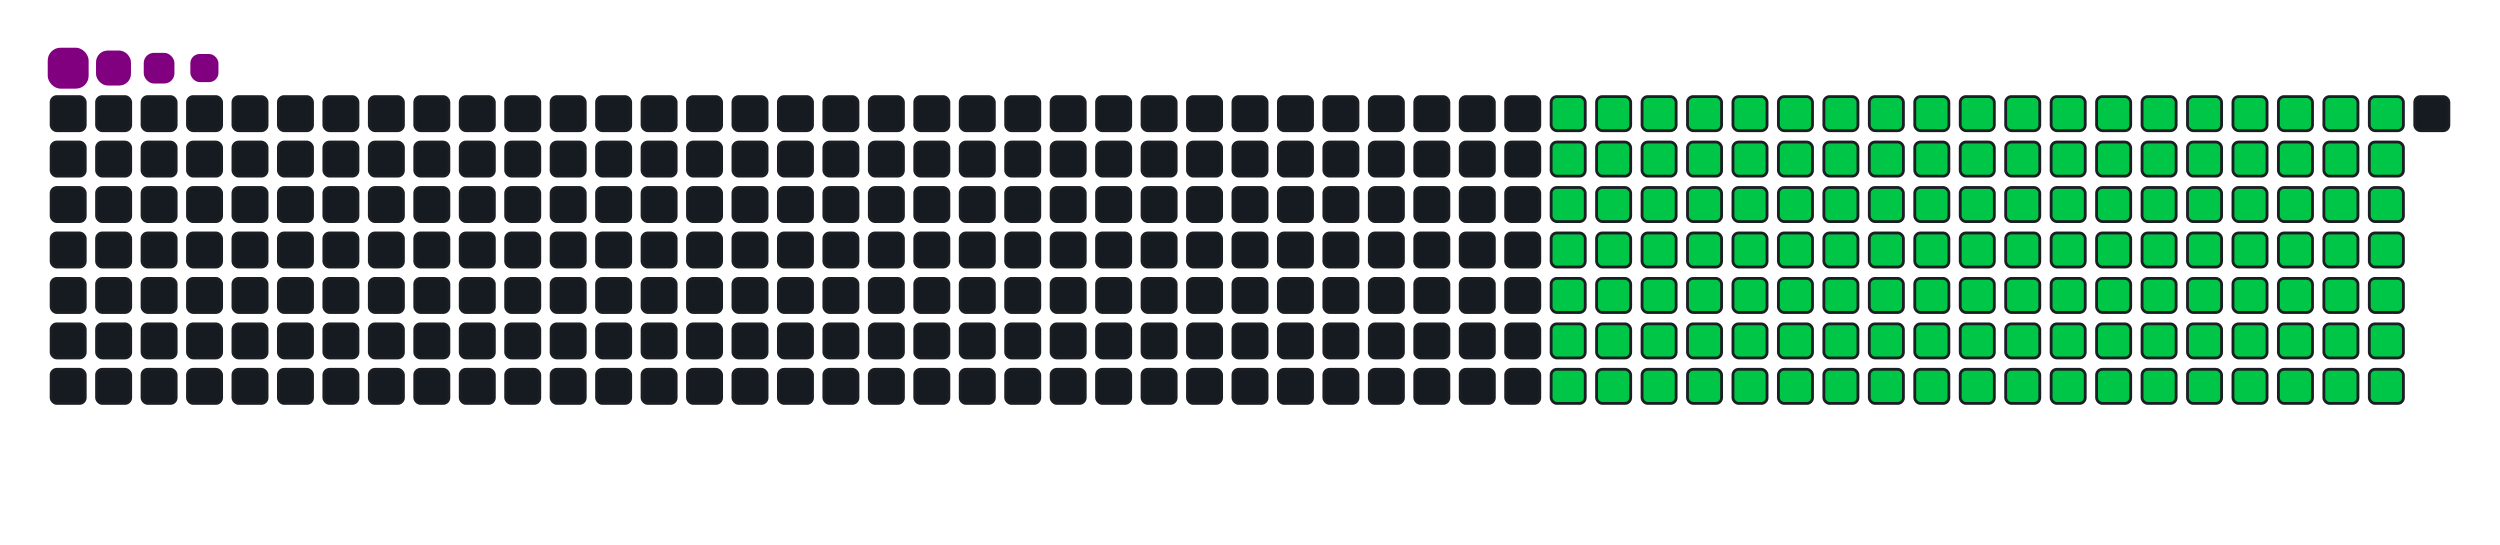 <svg viewBox="-16 -32 880 192" width="880" height="192" xmlns="http://www.w3.org/2000/svg"><desc>Generated with https://github.com/Platane/snk</desc><style>:root{--cb:#1b1f230a;--cs:purple;--ce:#161b22;--c0:#161b22;--c1:#01311f;--c2:#034525;--c3:#0f6d31;--c4:#00c647}.c{shape-rendering:geometricPrecision;fill:#161b22;stroke-width:1px;stroke:#1b1f230a;animation:none 22500ms linear infinite;width:12px;height:12px}@keyframes c0{15.1%{fill:#00c647}15.12%,100%{fill:#161b22}}.c.c0{fill:#00c647;animation-name:c0}@keyframes c1{31.55%{fill:#00c647}31.57%,100%{fill:#161b22}}.c.c1{fill:#00c647;animation-name:c1}@keyframes c2{31.99%{fill:#00c647}32.01%,100%{fill:#161b22}}.c.c2{fill:#00c647;animation-name:c2}@keyframes c3{48.43%{fill:#00c647}48.45%,100%{fill:#161b22}}.c.c3{fill:#00c647;animation-name:c3}@keyframes c4{48.88%{fill:#00c647}48.9%,100%{fill:#161b22}}.c.c4{fill:#00c647;animation-name:c4}@keyframes c5{65.32%{fill:#00c647}65.34%,100%{fill:#161b22}}.c.c5{fill:#00c647;animation-name:c5}@keyframes c6{65.77%{fill:#00c647}65.79%,100%{fill:#161b22}}.c.c6{fill:#00c647;animation-name:c6}@keyframes c7{15.55%{fill:#00c647}15.57%,100%{fill:#161b22}}.c.c7{fill:#00c647;animation-name:c7}@keyframes c8{31.1%{fill:#00c647}31.12%,100%{fill:#161b22}}.c.c8{fill:#00c647;animation-name:c8}@keyframes c9{32.43%{fill:#00c647}32.45%,100%{fill:#161b22}}.c.c9{fill:#00c647;animation-name:c9}@keyframes ca{47.99%{fill:#00c647}48.01%,100%{fill:#161b22}}.c.ca{fill:#00c647;animation-name:ca}@keyframes cb{49.32%{fill:#00c647}49.34%,100%{fill:#161b22}}.c.cb{fill:#00c647;animation-name:cb}@keyframes cc{64.88%{fill:#00c647}64.9%,100%{fill:#161b22}}.c.cc{fill:#00c647;animation-name:cc}@keyframes cd{66.21%{fill:#00c647}66.23%,100%{fill:#161b22}}.c.cd{fill:#00c647;animation-name:cd}@keyframes ce{15.99%{fill:#00c647}16.01%,100%{fill:#161b22}}.c.ce{fill:#00c647;animation-name:ce}@keyframes cf{30.66%{fill:#00c647}30.68%,100%{fill:#161b22}}.c.cf{fill:#00c647;animation-name:cf}@keyframes cg{32.88%{fill:#00c647}32.9%,100%{fill:#161b22}}.c.cg{fill:#00c647;animation-name:cg}@keyframes ch{47.55%{fill:#00c647}47.57%,100%{fill:#161b22}}.c.ch{fill:#00c647;animation-name:ch}@keyframes ci{49.77%{fill:#00c647}49.79%,100%{fill:#161b22}}.c.ci{fill:#00c647;animation-name:ci}@keyframes cj{64.43%{fill:#00c647}64.45%,100%{fill:#161b22}}.c.cj{fill:#00c647;animation-name:cj}@keyframes ck{66.66%{fill:#00c647}66.68%,100%{fill:#161b22}}.c.ck{fill:#00c647;animation-name:ck}@keyframes cl{16.43%{fill:#00c647}16.45%,100%{fill:#161b22}}.c.cl{fill:#00c647;animation-name:cl}@keyframes cm{30.21%{fill:#00c647}30.23%,100%{fill:#161b22}}.c.cm{fill:#00c647;animation-name:cm}@keyframes cn{33.32%{fill:#00c647}33.34%,100%{fill:#161b22}}.c.cn{fill:#00c647;animation-name:cn}@keyframes co{47.1%{fill:#00c647}47.12%,100%{fill:#161b22}}.c.co{fill:#00c647;animation-name:co}@keyframes cp{50.21%{fill:#00c647}50.23%,100%{fill:#161b22}}.c.cp{fill:#00c647;animation-name:cp}@keyframes cq{63.99%{fill:#00c647}64.01%,100%{fill:#161b22}}.c.cq{fill:#00c647;animation-name:cq}@keyframes cr{67.1%{fill:#00c647}67.12%,100%{fill:#161b22}}.c.cr{fill:#00c647;animation-name:cr}@keyframes cs{16.88%{fill:#00c647}16.9%,100%{fill:#161b22}}.c.cs{fill:#00c647;animation-name:cs}@keyframes ct{29.77%{fill:#00c647}29.79%,100%{fill:#161b22}}.c.ct{fill:#00c647;animation-name:ct}@keyframes cu{33.77%{fill:#00c647}33.79%,100%{fill:#161b22}}.c.cu{fill:#00c647;animation-name:cu}@keyframes cv{46.66%{fill:#00c647}46.68%,100%{fill:#161b22}}.c.cv{fill:#00c647;animation-name:cv}@keyframes cw{50.66%{fill:#00c647}50.68%,100%{fill:#161b22}}.c.cw{fill:#00c647;animation-name:cw}@keyframes cx{63.55%{fill:#00c647}63.57%,100%{fill:#161b22}}.c.cx{fill:#00c647;animation-name:cx}@keyframes cy{67.55%{fill:#00c647}67.57%,100%{fill:#161b22}}.c.cy{fill:#00c647;animation-name:cy}@keyframes cz{17.32%{fill:#00c647}17.34%,100%{fill:#161b22}}.c.cz{fill:#00c647;animation-name:cz}@keyframes c10{29.32%{fill:#00c647}29.34%,100%{fill:#161b22}}.c.c10{fill:#00c647;animation-name:c10}@keyframes c11{34.21%{fill:#00c647}34.23%,100%{fill:#161b22}}.c.c11{fill:#00c647;animation-name:c11}@keyframes c12{46.21%{fill:#00c647}46.23%,100%{fill:#161b22}}.c.c12{fill:#00c647;animation-name:c12}@keyframes c13{51.1%{fill:#00c647}51.12%,100%{fill:#161b22}}.c.c13{fill:#00c647;animation-name:c13}@keyframes c14{63.1%{fill:#00c647}63.12%,100%{fill:#161b22}}.c.c14{fill:#00c647;animation-name:c14}@keyframes c15{67.99%{fill:#00c647}68.01%,100%{fill:#161b22}}.c.c15{fill:#00c647;animation-name:c15}@keyframes c16{17.77%{fill:#00c647}17.79%,100%{fill:#161b22}}.c.c16{fill:#00c647;animation-name:c16}@keyframes c17{28.88%{fill:#00c647}28.9%,100%{fill:#161b22}}.c.c17{fill:#00c647;animation-name:c17}@keyframes c18{34.66%{fill:#00c647}34.68%,100%{fill:#161b22}}.c.c18{fill:#00c647;animation-name:c18}@keyframes c19{45.77%{fill:#00c647}45.79%,100%{fill:#161b22}}.c.c19{fill:#00c647;animation-name:c19}@keyframes c1a{51.55%{fill:#00c647}51.57%,100%{fill:#161b22}}.c.c1a{fill:#00c647;animation-name:c1a}@keyframes c1b{62.66%{fill:#00c647}62.68%,100%{fill:#161b22}}.c.c1b{fill:#00c647;animation-name:c1b}@keyframes c1c{68.43%{fill:#00c647}68.45%,100%{fill:#161b22}}.c.c1c{fill:#00c647;animation-name:c1c}@keyframes c1d{18.21%{fill:#00c647}18.23%,100%{fill:#161b22}}.c.c1d{fill:#00c647;animation-name:c1d}@keyframes c1e{28.43%{fill:#00c647}28.45%,100%{fill:#161b22}}.c.c1e{fill:#00c647;animation-name:c1e}@keyframes c1f{35.1%{fill:#00c647}35.12%,100%{fill:#161b22}}.c.c1f{fill:#00c647;animation-name:c1f}@keyframes c1g{45.32%{fill:#00c647}45.34%,100%{fill:#161b22}}.c.c1g{fill:#00c647;animation-name:c1g}@keyframes c1h{51.99%{fill:#00c647}52.01%,100%{fill:#161b22}}.c.c1h{fill:#00c647;animation-name:c1h}@keyframes c1i{62.21%{fill:#00c647}62.23%,100%{fill:#161b22}}.c.c1i{fill:#00c647;animation-name:c1i}@keyframes c1j{68.88%{fill:#00c647}68.9%,100%{fill:#161b22}}.c.c1j{fill:#00c647;animation-name:c1j}@keyframes c1k{18.66%{fill:#00c647}18.68%,100%{fill:#161b22}}.c.c1k{fill:#00c647;animation-name:c1k}@keyframes c1l{27.99%{fill:#00c647}28.01%,100%{fill:#161b22}}.c.c1l{fill:#00c647;animation-name:c1l}@keyframes c1m{35.55%{fill:#00c647}35.57%,100%{fill:#161b22}}.c.c1m{fill:#00c647;animation-name:c1m}@keyframes c1n{44.88%{fill:#00c647}44.9%,100%{fill:#161b22}}.c.c1n{fill:#00c647;animation-name:c1n}@keyframes c1o{52.43%{fill:#00c647}52.45%,100%{fill:#161b22}}.c.c1o{fill:#00c647;animation-name:c1o}@keyframes c1p{61.77%{fill:#00c647}61.79%,100%{fill:#161b22}}.c.c1p{fill:#00c647;animation-name:c1p}@keyframes c1q{69.32%{fill:#00c647}69.34%,100%{fill:#161b22}}.c.c1q{fill:#00c647;animation-name:c1q}@keyframes c1r{19.1%{fill:#00c647}19.12%,100%{fill:#161b22}}.c.c1r{fill:#00c647;animation-name:c1r}@keyframes c1s{27.55%{fill:#00c647}27.57%,100%{fill:#161b22}}.c.c1s{fill:#00c647;animation-name:c1s}@keyframes c1t{35.99%{fill:#00c647}36.01%,100%{fill:#161b22}}.c.c1t{fill:#00c647;animation-name:c1t}@keyframes c1u{44.43%{fill:#00c647}44.45%,100%{fill:#161b22}}.c.c1u{fill:#00c647;animation-name:c1u}@keyframes c1v{52.88%{fill:#00c647}52.9%,100%{fill:#161b22}}.c.c1v{fill:#00c647;animation-name:c1v}@keyframes c1w{61.32%{fill:#00c647}61.34%,100%{fill:#161b22}}.c.c1w{fill:#00c647;animation-name:c1w}@keyframes c1x{69.77%{fill:#00c647}69.79%,100%{fill:#161b22}}.c.c1x{fill:#00c647;animation-name:c1x}@keyframes c1y{19.55%{fill:#00c647}19.57%,100%{fill:#161b22}}.c.c1y{fill:#00c647;animation-name:c1y}@keyframes c1z{27.1%{fill:#00c647}27.12%,100%{fill:#161b22}}.c.c1z{fill:#00c647;animation-name:c1z}@keyframes c20{36.43%{fill:#00c647}36.45%,100%{fill:#161b22}}.c.c20{fill:#00c647;animation-name:c20}@keyframes c21{43.99%{fill:#00c647}44.01%,100%{fill:#161b22}}.c.c21{fill:#00c647;animation-name:c21}@keyframes c22{53.32%{fill:#00c647}53.34%,100%{fill:#161b22}}.c.c22{fill:#00c647;animation-name:c22}@keyframes c23{60.88%{fill:#00c647}60.9%,100%{fill:#161b22}}.c.c23{fill:#00c647;animation-name:c23}@keyframes c24{70.21%{fill:#00c647}70.23%,100%{fill:#161b22}}.c.c24{fill:#00c647;animation-name:c24}@keyframes c25{19.99%{fill:#00c647}20.01%,100%{fill:#161b22}}.c.c25{fill:#00c647;animation-name:c25}@keyframes c26{26.66%{fill:#00c647}26.68%,100%{fill:#161b22}}.c.c26{fill:#00c647;animation-name:c26}@keyframes c27{36.88%{fill:#00c647}36.9%,100%{fill:#161b22}}.c.c27{fill:#00c647;animation-name:c27}@keyframes c28{43.55%{fill:#00c647}43.57%,100%{fill:#161b22}}.c.c28{fill:#00c647;animation-name:c28}@keyframes c29{53.77%{fill:#00c647}53.79%,100%{fill:#161b22}}.c.c29{fill:#00c647;animation-name:c29}@keyframes c2a{60.43%{fill:#00c647}60.45%,100%{fill:#161b22}}.c.c2a{fill:#00c647;animation-name:c2a}@keyframes c2b{70.66%{fill:#00c647}70.68%,100%{fill:#161b22}}.c.c2b{fill:#00c647;animation-name:c2b}@keyframes c2c{20.43%{fill:#00c647}20.45%,100%{fill:#161b22}}.c.c2c{fill:#00c647;animation-name:c2c}@keyframes c2d{26.21%{fill:#00c647}26.23%,100%{fill:#161b22}}.c.c2d{fill:#00c647;animation-name:c2d}@keyframes c2e{37.32%{fill:#00c647}37.34%,100%{fill:#161b22}}.c.c2e{fill:#00c647;animation-name:c2e}@keyframes c2f{43.1%{fill:#00c647}43.12%,100%{fill:#161b22}}.c.c2f{fill:#00c647;animation-name:c2f}@keyframes c2g{54.21%{fill:#00c647}54.23%,100%{fill:#161b22}}.c.c2g{fill:#00c647;animation-name:c2g}@keyframes c2h{59.99%{fill:#00c647}60.01%,100%{fill:#161b22}}.c.c2h{fill:#00c647;animation-name:c2h}@keyframes c2i{71.1%{fill:#00c647}71.12%,100%{fill:#161b22}}.c.c2i{fill:#00c647;animation-name:c2i}@keyframes c2j{20.88%{fill:#00c647}20.9%,100%{fill:#161b22}}.c.c2j{fill:#00c647;animation-name:c2j}@keyframes c2k{25.77%{fill:#00c647}25.79%,100%{fill:#161b22}}.c.c2k{fill:#00c647;animation-name:c2k}@keyframes c2l{37.77%{fill:#00c647}37.79%,100%{fill:#161b22}}.c.c2l{fill:#00c647;animation-name:c2l}@keyframes c2m{42.66%{fill:#00c647}42.68%,100%{fill:#161b22}}.c.c2m{fill:#00c647;animation-name:c2m}@keyframes c2n{54.66%{fill:#00c647}54.68%,100%{fill:#161b22}}.c.c2n{fill:#00c647;animation-name:c2n}@keyframes c2o{59.55%{fill:#00c647}59.57%,100%{fill:#161b22}}.c.c2o{fill:#00c647;animation-name:c2o}@keyframes c2p{71.55%{fill:#00c647}71.57%,100%{fill:#161b22}}.c.c2p{fill:#00c647;animation-name:c2p}@keyframes c2q{21.32%{fill:#00c647}21.34%,100%{fill:#161b22}}.c.c2q{fill:#00c647;animation-name:c2q}@keyframes c2r{25.32%{fill:#00c647}25.34%,100%{fill:#161b22}}.c.c2r{fill:#00c647;animation-name:c2r}@keyframes c2s{38.21%{fill:#00c647}38.23%,100%{fill:#161b22}}.c.c2s{fill:#00c647;animation-name:c2s}@keyframes c2t{42.21%{fill:#00c647}42.23%,100%{fill:#161b22}}.c.c2t{fill:#00c647;animation-name:c2t}@keyframes c2u{55.1%{fill:#00c647}55.12%,100%{fill:#161b22}}.c.c2u{fill:#00c647;animation-name:c2u}@keyframes c2v{59.1%{fill:#00c647}59.12%,100%{fill:#161b22}}.c.c2v{fill:#00c647;animation-name:c2v}@keyframes c2w{71.99%{fill:#00c647}72.01%,100%{fill:#161b22}}.c.c2w{fill:#00c647;animation-name:c2w}@keyframes c2x{21.77%{fill:#00c647}21.79%,100%{fill:#161b22}}.c.c2x{fill:#00c647;animation-name:c2x}@keyframes c2y{24.88%{fill:#00c647}24.9%,100%{fill:#161b22}}.c.c2y{fill:#00c647;animation-name:c2y}@keyframes c2z{38.66%{fill:#00c647}38.68%,100%{fill:#161b22}}.c.c2z{fill:#00c647;animation-name:c2z}@keyframes c30{41.77%{fill:#00c647}41.79%,100%{fill:#161b22}}.c.c30{fill:#00c647;animation-name:c30}@keyframes c31{55.55%{fill:#00c647}55.57%,100%{fill:#161b22}}.c.c31{fill:#00c647;animation-name:c31}@keyframes c32{58.66%{fill:#00c647}58.68%,100%{fill:#161b22}}.c.c32{fill:#00c647;animation-name:c32}@keyframes c33{72.43%{fill:#00c647}72.45%,100%{fill:#161b22}}.c.c33{fill:#00c647;animation-name:c33}@keyframes c34{22.21%{fill:#00c647}22.23%,100%{fill:#161b22}}.c.c34{fill:#00c647;animation-name:c34}@keyframes c35{24.43%{fill:#00c647}24.45%,100%{fill:#161b22}}.c.c35{fill:#00c647;animation-name:c35}@keyframes c36{39.1%{fill:#00c647}39.12%,100%{fill:#161b22}}.c.c36{fill:#00c647;animation-name:c36}@keyframes c37{41.32%{fill:#00c647}41.34%,100%{fill:#161b22}}.c.c37{fill:#00c647;animation-name:c37}@keyframes c38{55.99%{fill:#00c647}56.01%,100%{fill:#161b22}}.c.c38{fill:#00c647;animation-name:c38}@keyframes c39{58.21%{fill:#00c647}58.23%,100%{fill:#161b22}}.c.c39{fill:#00c647;animation-name:c39}@keyframes c3a{72.88%{fill:#00c647}72.9%,100%{fill:#161b22}}.c.c3a{fill:#00c647;animation-name:c3a}@keyframes c3b{22.66%{fill:#00c647}22.68%,100%{fill:#161b22}}.c.c3b{fill:#00c647;animation-name:c3b}@keyframes c3c{23.99%{fill:#00c647}24.01%,100%{fill:#161b22}}.c.c3c{fill:#00c647;animation-name:c3c}@keyframes c3d{39.55%{fill:#00c647}39.57%,100%{fill:#161b22}}.c.c3d{fill:#00c647;animation-name:c3d}@keyframes c3e{40.88%{fill:#00c647}40.9%,100%{fill:#161b22}}.c.c3e{fill:#00c647;animation-name:c3e}@keyframes c3f{56.43%{fill:#00c647}56.45%,100%{fill:#161b22}}.c.c3f{fill:#00c647;animation-name:c3f}@keyframes c3g{57.77%{fill:#00c647}57.79%,100%{fill:#161b22}}.c.c3g{fill:#00c647;animation-name:c3g}@keyframes c3h{73.32%{fill:#00c647}73.34%,100%{fill:#161b22}}.c.c3h{fill:#00c647;animation-name:c3h}@keyframes c3i{23.1%{fill:#00c647}23.12%,100%{fill:#161b22}}.c.c3i{fill:#00c647;animation-name:c3i}@keyframes c3j{23.55%{fill:#00c647}23.57%,100%{fill:#161b22}}.c.c3j{fill:#00c647;animation-name:c3j}@keyframes c3k{39.99%{fill:#00c647}40.01%,100%{fill:#161b22}}.c.c3k{fill:#00c647;animation-name:c3k}@keyframes c3l{40.43%{fill:#00c647}40.45%,100%{fill:#161b22}}.c.c3l{fill:#00c647;animation-name:c3l}@keyframes c3m{56.88%{fill:#00c647}56.9%,100%{fill:#161b22}}.c.c3m{fill:#00c647;animation-name:c3m}@keyframes c3n{57.32%{fill:#00c647}57.34%,100%{fill:#161b22}}.c.c3n{fill:#00c647;animation-name:c3n}@keyframes c3o{73.77%{fill:#00c647}73.79%,100%{fill:#161b22}}.c.c3o{fill:#00c647;animation-name:c3o}.u{transform-origin:0 0;transform:scale(0,1);animation:none linear 22500ms infinite}@keyframes u0{15.1%{transform:scale(0.000,1)}15.12%,15.55%{transform:scale(0.008,1)}15.57%,15.99%{transform:scale(0.015,1)}16.01%,16.43%{transform:scale(0.023,1)}16.45%,16.88%{transform:scale(0.030,1)}16.9%,17.32%{transform:scale(0.038,1)}17.34%,17.77%{transform:scale(0.045,1)}17.79%,18.21%{transform:scale(0.053,1)}18.23%,18.66%{transform:scale(0.060,1)}18.68%,19.1%{transform:scale(0.068,1)}19.12%,19.55%{transform:scale(0.075,1)}19.57%,19.99%{transform:scale(0.083,1)}20.01%,20.43%{transform:scale(0.090,1)}20.45%,20.88%{transform:scale(0.098,1)}20.9%,21.32%{transform:scale(0.105,1)}21.34%,21.77%{transform:scale(0.113,1)}21.79%,22.21%{transform:scale(0.120,1)}22.23%,22.66%{transform:scale(0.128,1)}22.68%,23.1%{transform:scale(0.135,1)}23.12%,23.55%{transform:scale(0.143,1)}23.57%,23.99%{transform:scale(0.150,1)}24.01%,24.43%{transform:scale(0.158,1)}24.45%,24.88%{transform:scale(0.165,1)}24.9%,25.32%{transform:scale(0.173,1)}25.34%,25.77%{transform:scale(0.180,1)}25.79%,26.21%{transform:scale(0.188,1)}26.23%,26.66%{transform:scale(0.195,1)}26.68%,27.1%{transform:scale(0.203,1)}27.12%,27.55%{transform:scale(0.211,1)}27.57%,27.99%{transform:scale(0.218,1)}28.01%,28.43%{transform:scale(0.226,1)}28.45%,28.88%{transform:scale(0.233,1)}28.9%,29.32%{transform:scale(0.241,1)}29.34%,29.77%{transform:scale(0.248,1)}29.79%,30.21%{transform:scale(0.256,1)}30.23%,30.66%{transform:scale(0.263,1)}30.68%,31.1%{transform:scale(0.271,1)}31.12%,31.55%{transform:scale(0.278,1)}31.57%,31.99%{transform:scale(0.286,1)}32.01%,32.43%{transform:scale(0.293,1)}32.45%,32.88%{transform:scale(0.301,1)}32.9%,33.32%{transform:scale(0.308,1)}33.34%,33.77%{transform:scale(0.316,1)}33.79%,34.21%{transform:scale(0.323,1)}34.23%,34.66%{transform:scale(0.331,1)}34.68%,35.1%{transform:scale(0.338,1)}35.12%,35.55%{transform:scale(0.346,1)}35.57%,35.99%{transform:scale(0.353,1)}36.01%,36.43%{transform:scale(0.361,1)}36.45%,36.88%{transform:scale(0.368,1)}36.9%,37.32%{transform:scale(0.376,1)}37.34%,37.77%{transform:scale(0.383,1)}37.79%,38.21%{transform:scale(0.391,1)}38.23%,38.66%{transform:scale(0.398,1)}38.68%,39.1%{transform:scale(0.406,1)}39.12%,39.55%{transform:scale(0.414,1)}39.57%,39.99%{transform:scale(0.421,1)}40.01%,40.43%{transform:scale(0.429,1)}40.45%,40.88%{transform:scale(0.436,1)}40.9%,41.32%{transform:scale(0.444,1)}41.34%,41.77%{transform:scale(0.451,1)}41.79%,42.21%{transform:scale(0.459,1)}42.23%,42.66%{transform:scale(0.466,1)}42.68%,43.1%{transform:scale(0.474,1)}43.12%,43.55%{transform:scale(0.481,1)}43.57%,43.99%{transform:scale(0.489,1)}44.01%,44.43%{transform:scale(0.496,1)}44.45%,44.88%{transform:scale(0.504,1)}44.9%,45.32%{transform:scale(0.511,1)}45.34%,45.77%{transform:scale(0.519,1)}45.79%,46.21%{transform:scale(0.526,1)}46.23%,46.66%{transform:scale(0.534,1)}46.68%,47.1%{transform:scale(0.541,1)}47.12%,47.55%{transform:scale(0.549,1)}47.57%,47.99%{transform:scale(0.556,1)}48.01%,48.43%{transform:scale(0.564,1)}48.45%,48.88%{transform:scale(0.571,1)}48.9%,49.32%{transform:scale(0.579,1)}49.34%,49.77%{transform:scale(0.586,1)}49.79%,50.21%{transform:scale(0.594,1)}50.23%,50.66%{transform:scale(0.602,1)}50.68%,51.1%{transform:scale(0.609,1)}51.12%,51.55%{transform:scale(0.617,1)}51.57%,51.99%{transform:scale(0.624,1)}52.01%,52.43%{transform:scale(0.632,1)}52.45%,52.88%{transform:scale(0.639,1)}52.9%,53.32%{transform:scale(0.647,1)}53.34%,53.77%{transform:scale(0.654,1)}53.79%,54.21%{transform:scale(0.662,1)}54.23%,54.66%{transform:scale(0.669,1)}54.68%,55.1%{transform:scale(0.677,1)}55.12%,55.55%{transform:scale(0.684,1)}55.57%,55.99%{transform:scale(0.692,1)}56.01%,56.43%{transform:scale(0.699,1)}56.45%,56.88%{transform:scale(0.707,1)}56.9%,57.32%{transform:scale(0.714,1)}57.34%,57.77%{transform:scale(0.722,1)}57.79%,58.21%{transform:scale(0.729,1)}58.23%,58.66%{transform:scale(0.737,1)}58.68%,59.1%{transform:scale(0.744,1)}59.12%,59.55%{transform:scale(0.752,1)}59.57%,59.99%{transform:scale(0.759,1)}60.01%,60.43%{transform:scale(0.767,1)}60.45%,60.88%{transform:scale(0.774,1)}60.9%,61.32%{transform:scale(0.782,1)}61.34%,61.77%{transform:scale(0.789,1)}61.79%,62.21%{transform:scale(0.797,1)}62.23%,62.66%{transform:scale(0.805,1)}62.68%,63.1%{transform:scale(0.812,1)}63.12%,63.55%{transform:scale(0.820,1)}63.57%,63.99%{transform:scale(0.827,1)}64.01%,64.43%{transform:scale(0.835,1)}64.45%,64.88%{transform:scale(0.842,1)}64.9%,65.32%{transform:scale(0.850,1)}65.34%,65.77%{transform:scale(0.857,1)}65.79%,66.21%{transform:scale(0.865,1)}66.23%,66.66%{transform:scale(0.872,1)}66.68%,67.1%{transform:scale(0.880,1)}67.12%,67.55%{transform:scale(0.887,1)}67.57%,67.99%{transform:scale(0.895,1)}68.01%,68.43%{transform:scale(0.902,1)}68.45%,68.88%{transform:scale(0.910,1)}68.9%,69.32%{transform:scale(0.917,1)}69.34%,69.77%{transform:scale(0.925,1)}69.79%,70.21%{transform:scale(0.932,1)}70.23%,70.66%{transform:scale(0.940,1)}70.68%,71.1%{transform:scale(0.947,1)}71.12%,71.55%{transform:scale(0.955,1)}71.57%,71.99%{transform:scale(0.962,1)}72.01%,72.43%{transform:scale(0.970,1)}72.45%,72.88%{transform:scale(0.977,1)}72.9%,73.32%{transform:scale(0.985,1)}73.34%,73.77%{transform:scale(0.992,1)}73.79%,100%{transform:scale(1.000,1)}}.u.u0{fill:#00c647;animation-name:u0;transform-origin:0.0px 0}.s{shape-rendering:geometricPrecision;fill:purple;animation:none linear 22500ms infinite}@keyframes s0{0%,99.56%{transform:translate(0px,-16px)}0.44%{transform:translate(0px,0px)}23.11%{transform:translate(816px,0px)}23.56%{transform:translate(816px,16px)}31.56%{transform:translate(528px,16px)}32%{transform:translate(528px,32px)}40%{transform:translate(816px,32px)}40.44%{transform:translate(816px,48px)}48.44%{transform:translate(528px,48px)}48.89%{transform:translate(528px,64px)}56.89%{transform:translate(816px,64px)}57.33%,74.22%{transform:translate(816px,80px)}65.33%{transform:translate(528px,80px)}65.78%{transform:translate(528px,96px)}73.78%{transform:translate(816px,96px)}92.89%{transform:translate(144px,80px)}94.22%{transform:translate(144px,32px)}94.67%{transform:translate(128px,32px)}95.11%{transform:translate(128px,16px)}97.33%{transform:translate(48px,16px)}98.22%{transform:translate(48px,-16px)}}.s.s0{transform:translate(0px,-16px);animation-name:s0}@keyframes s1{0%,99.56%{transform:translate(16px,-16px)}0.44%{transform:translate(0px,-16px)}0.89%{transform:translate(0px,0px)}23.56%{transform:translate(816px,0px)}24%{transform:translate(816px,16px)}32%{transform:translate(528px,16px)}32.44%{transform:translate(528px,32px)}40.44%{transform:translate(816px,32px)}40.89%{transform:translate(816px,48px)}48.89%{transform:translate(528px,48px)}49.33%{transform:translate(528px,64px)}57.33%{transform:translate(816px,64px)}57.78%,74.67%{transform:translate(816px,80px)}65.78%{transform:translate(528px,80px)}66.22%{transform:translate(528px,96px)}74.22%{transform:translate(816px,96px)}93.33%{transform:translate(144px,80px)}94.67%{transform:translate(144px,32px)}95.11%{transform:translate(128px,32px)}95.56%{transform:translate(128px,16px)}97.78%{transform:translate(48px,16px)}98.67%{transform:translate(48px,-16px)}}.s.s1{transform:translate(16px,-16px);animation-name:s1}@keyframes s2{0%,99.56%{transform:translate(32px,-16px)}0.89%{transform:translate(0px,-16px)}1.33%{transform:translate(0px,0px)}24%{transform:translate(816px,0px)}24.44%{transform:translate(816px,16px)}32.44%{transform:translate(528px,16px)}32.89%{transform:translate(528px,32px)}40.89%{transform:translate(816px,32px)}41.33%{transform:translate(816px,48px)}49.33%{transform:translate(528px,48px)}49.78%{transform:translate(528px,64px)}57.78%{transform:translate(816px,64px)}58.22%,75.11%{transform:translate(816px,80px)}66.22%{transform:translate(528px,80px)}66.67%{transform:translate(528px,96px)}74.67%{transform:translate(816px,96px)}93.78%{transform:translate(144px,80px)}95.11%{transform:translate(144px,32px)}95.56%{transform:translate(128px,32px)}96%{transform:translate(128px,16px)}98.22%{transform:translate(48px,16px)}99.11%{transform:translate(48px,-16px)}}.s.s2{transform:translate(32px,-16px);animation-name:s2}@keyframes s3{0%,99.56%{transform:translate(48px,-16px)}1.33%{transform:translate(0px,-16px)}1.78%{transform:translate(0px,0px)}24.44%{transform:translate(816px,0px)}24.89%{transform:translate(816px,16px)}32.89%{transform:translate(528px,16px)}33.33%{transform:translate(528px,32px)}41.33%{transform:translate(816px,32px)}41.78%{transform:translate(816px,48px)}49.78%{transform:translate(528px,48px)}50.22%{transform:translate(528px,64px)}58.22%{transform:translate(816px,64px)}58.67%,75.56%{transform:translate(816px,80px)}66.67%{transform:translate(528px,80px)}67.11%{transform:translate(528px,96px)}75.11%{transform:translate(816px,96px)}94.22%{transform:translate(144px,80px)}95.56%{transform:translate(144px,32px)}96%{transform:translate(128px,32px)}96.44%{transform:translate(128px,16px)}98.67%{transform:translate(48px,16px)}}.s.s3{transform:translate(48px,-16px);animation-name:s3}</style><rect class="c" x="2" y="2" rx="2" ry="2"/><rect class="c" x="2" y="18" rx="2" ry="2"/><rect class="c" x="2" y="34" rx="2" ry="2"/><rect class="c" x="2" y="50" rx="2" ry="2"/><rect class="c" x="2" y="66" rx="2" ry="2"/><rect class="c" x="2" y="82" rx="2" ry="2"/><rect class="c" x="2" y="98" rx="2" ry="2"/><rect class="c" x="18" y="2" rx="2" ry="2"/><rect class="c" x="18" y="18" rx="2" ry="2"/><rect class="c" x="18" y="34" rx="2" ry="2"/><rect class="c" x="18" y="50" rx="2" ry="2"/><rect class="c" x="18" y="66" rx="2" ry="2"/><rect class="c" x="18" y="82" rx="2" ry="2"/><rect class="c" x="18" y="98" rx="2" ry="2"/><rect class="c" x="34" y="2" rx="2" ry="2"/><rect class="c" x="34" y="18" rx="2" ry="2"/><rect class="c" x="34" y="34" rx="2" ry="2"/><rect class="c" x="34" y="50" rx="2" ry="2"/><rect class="c" x="34" y="66" rx="2" ry="2"/><rect class="c" x="34" y="82" rx="2" ry="2"/><rect class="c" x="34" y="98" rx="2" ry="2"/><rect class="c" x="50" y="2" rx="2" ry="2"/><rect class="c" x="50" y="18" rx="2" ry="2"/><rect class="c" x="50" y="34" rx="2" ry="2"/><rect class="c" x="50" y="50" rx="2" ry="2"/><rect class="c" x="50" y="66" rx="2" ry="2"/><rect class="c" x="50" y="82" rx="2" ry="2"/><rect class="c" x="50" y="98" rx="2" ry="2"/><rect class="c" x="66" y="2" rx="2" ry="2"/><rect class="c" x="66" y="18" rx="2" ry="2"/><rect class="c" x="66" y="34" rx="2" ry="2"/><rect class="c" x="66" y="50" rx="2" ry="2"/><rect class="c" x="66" y="66" rx="2" ry="2"/><rect class="c" x="66" y="82" rx="2" ry="2"/><rect class="c" x="66" y="98" rx="2" ry="2"/><rect class="c" x="82" y="2" rx="2" ry="2"/><rect class="c" x="82" y="18" rx="2" ry="2"/><rect class="c" x="82" y="34" rx="2" ry="2"/><rect class="c" x="82" y="50" rx="2" ry="2"/><rect class="c" x="82" y="66" rx="2" ry="2"/><rect class="c" x="82" y="82" rx="2" ry="2"/><rect class="c" x="82" y="98" rx="2" ry="2"/><rect class="c" x="98" y="2" rx="2" ry="2"/><rect class="c" x="98" y="18" rx="2" ry="2"/><rect class="c" x="98" y="34" rx="2" ry="2"/><rect class="c" x="98" y="50" rx="2" ry="2"/><rect class="c" x="98" y="66" rx="2" ry="2"/><rect class="c" x="98" y="82" rx="2" ry="2"/><rect class="c" x="98" y="98" rx="2" ry="2"/><rect class="c" x="114" y="2" rx="2" ry="2"/><rect class="c" x="114" y="18" rx="2" ry="2"/><rect class="c" x="114" y="34" rx="2" ry="2"/><rect class="c" x="114" y="50" rx="2" ry="2"/><rect class="c" x="114" y="66" rx="2" ry="2"/><rect class="c" x="114" y="82" rx="2" ry="2"/><rect class="c" x="114" y="98" rx="2" ry="2"/><rect class="c" x="130" y="2" rx="2" ry="2"/><rect class="c" x="130" y="18" rx="2" ry="2"/><rect class="c" x="130" y="34" rx="2" ry="2"/><rect class="c" x="130" y="50" rx="2" ry="2"/><rect class="c" x="130" y="66" rx="2" ry="2"/><rect class="c" x="130" y="82" rx="2" ry="2"/><rect class="c" x="130" y="98" rx="2" ry="2"/><rect class="c" x="146" y="2" rx="2" ry="2"/><rect class="c" x="146" y="18" rx="2" ry="2"/><rect class="c" x="146" y="34" rx="2" ry="2"/><rect class="c" x="146" y="50" rx="2" ry="2"/><rect class="c" x="146" y="66" rx="2" ry="2"/><rect class="c" x="146" y="82" rx="2" ry="2"/><rect class="c" x="146" y="98" rx="2" ry="2"/><rect class="c" x="162" y="2" rx="2" ry="2"/><rect class="c" x="162" y="18" rx="2" ry="2"/><rect class="c" x="162" y="34" rx="2" ry="2"/><rect class="c" x="162" y="50" rx="2" ry="2"/><rect class="c" x="162" y="66" rx="2" ry="2"/><rect class="c" x="162" y="82" rx="2" ry="2"/><rect class="c" x="162" y="98" rx="2" ry="2"/><rect class="c" x="178" y="2" rx="2" ry="2"/><rect class="c" x="178" y="18" rx="2" ry="2"/><rect class="c" x="178" y="34" rx="2" ry="2"/><rect class="c" x="178" y="50" rx="2" ry="2"/><rect class="c" x="178" y="66" rx="2" ry="2"/><rect class="c" x="178" y="82" rx="2" ry="2"/><rect class="c" x="178" y="98" rx="2" ry="2"/><rect class="c" x="194" y="2" rx="2" ry="2"/><rect class="c" x="194" y="18" rx="2" ry="2"/><rect class="c" x="194" y="34" rx="2" ry="2"/><rect class="c" x="194" y="50" rx="2" ry="2"/><rect class="c" x="194" y="66" rx="2" ry="2"/><rect class="c" x="194" y="82" rx="2" ry="2"/><rect class="c" x="194" y="98" rx="2" ry="2"/><rect class="c" x="210" y="2" rx="2" ry="2"/><rect class="c" x="210" y="18" rx="2" ry="2"/><rect class="c" x="210" y="34" rx="2" ry="2"/><rect class="c" x="210" y="50" rx="2" ry="2"/><rect class="c" x="210" y="66" rx="2" ry="2"/><rect class="c" x="210" y="82" rx="2" ry="2"/><rect class="c" x="210" y="98" rx="2" ry="2"/><rect class="c" x="226" y="2" rx="2" ry="2"/><rect class="c" x="226" y="18" rx="2" ry="2"/><rect class="c" x="226" y="34" rx="2" ry="2"/><rect class="c" x="226" y="50" rx="2" ry="2"/><rect class="c" x="226" y="66" rx="2" ry="2"/><rect class="c" x="226" y="82" rx="2" ry="2"/><rect class="c" x="226" y="98" rx="2" ry="2"/><rect class="c" x="242" y="2" rx="2" ry="2"/><rect class="c" x="242" y="18" rx="2" ry="2"/><rect class="c" x="242" y="34" rx="2" ry="2"/><rect class="c" x="242" y="50" rx="2" ry="2"/><rect class="c" x="242" y="66" rx="2" ry="2"/><rect class="c" x="242" y="82" rx="2" ry="2"/><rect class="c" x="242" y="98" rx="2" ry="2"/><rect class="c" x="258" y="2" rx="2" ry="2"/><rect class="c" x="258" y="18" rx="2" ry="2"/><rect class="c" x="258" y="34" rx="2" ry="2"/><rect class="c" x="258" y="50" rx="2" ry="2"/><rect class="c" x="258" y="66" rx="2" ry="2"/><rect class="c" x="258" y="82" rx="2" ry="2"/><rect class="c" x="258" y="98" rx="2" ry="2"/><rect class="c" x="274" y="2" rx="2" ry="2"/><rect class="c" x="274" y="18" rx="2" ry="2"/><rect class="c" x="274" y="34" rx="2" ry="2"/><rect class="c" x="274" y="50" rx="2" ry="2"/><rect class="c" x="274" y="66" rx="2" ry="2"/><rect class="c" x="274" y="82" rx="2" ry="2"/><rect class="c" x="274" y="98" rx="2" ry="2"/><rect class="c" x="290" y="2" rx="2" ry="2"/><rect class="c" x="290" y="18" rx="2" ry="2"/><rect class="c" x="290" y="34" rx="2" ry="2"/><rect class="c" x="290" y="50" rx="2" ry="2"/><rect class="c" x="290" y="66" rx="2" ry="2"/><rect class="c" x="290" y="82" rx="2" ry="2"/><rect class="c" x="290" y="98" rx="2" ry="2"/><rect class="c" x="306" y="2" rx="2" ry="2"/><rect class="c" x="306" y="18" rx="2" ry="2"/><rect class="c" x="306" y="34" rx="2" ry="2"/><rect class="c" x="306" y="50" rx="2" ry="2"/><rect class="c" x="306" y="66" rx="2" ry="2"/><rect class="c" x="306" y="82" rx="2" ry="2"/><rect class="c" x="306" y="98" rx="2" ry="2"/><rect class="c" x="322" y="2" rx="2" ry="2"/><rect class="c" x="322" y="18" rx="2" ry="2"/><rect class="c" x="322" y="34" rx="2" ry="2"/><rect class="c" x="322" y="50" rx="2" ry="2"/><rect class="c" x="322" y="66" rx="2" ry="2"/><rect class="c" x="322" y="82" rx="2" ry="2"/><rect class="c" x="322" y="98" rx="2" ry="2"/><rect class="c" x="338" y="2" rx="2" ry="2"/><rect class="c" x="338" y="18" rx="2" ry="2"/><rect class="c" x="338" y="34" rx="2" ry="2"/><rect class="c" x="338" y="50" rx="2" ry="2"/><rect class="c" x="338" y="66" rx="2" ry="2"/><rect class="c" x="338" y="82" rx="2" ry="2"/><rect class="c" x="338" y="98" rx="2" ry="2"/><rect class="c" x="354" y="2" rx="2" ry="2"/><rect class="c" x="354" y="18" rx="2" ry="2"/><rect class="c" x="354" y="34" rx="2" ry="2"/><rect class="c" x="354" y="50" rx="2" ry="2"/><rect class="c" x="354" y="66" rx="2" ry="2"/><rect class="c" x="354" y="82" rx="2" ry="2"/><rect class="c" x="354" y="98" rx="2" ry="2"/><rect class="c" x="370" y="2" rx="2" ry="2"/><rect class="c" x="370" y="18" rx="2" ry="2"/><rect class="c" x="370" y="34" rx="2" ry="2"/><rect class="c" x="370" y="50" rx="2" ry="2"/><rect class="c" x="370" y="66" rx="2" ry="2"/><rect class="c" x="370" y="82" rx="2" ry="2"/><rect class="c" x="370" y="98" rx="2" ry="2"/><rect class="c" x="386" y="2" rx="2" ry="2"/><rect class="c" x="386" y="18" rx="2" ry="2"/><rect class="c" x="386" y="34" rx="2" ry="2"/><rect class="c" x="386" y="50" rx="2" ry="2"/><rect class="c" x="386" y="66" rx="2" ry="2"/><rect class="c" x="386" y="82" rx="2" ry="2"/><rect class="c" x="386" y="98" rx="2" ry="2"/><rect class="c" x="402" y="2" rx="2" ry="2"/><rect class="c" x="402" y="18" rx="2" ry="2"/><rect class="c" x="402" y="34" rx="2" ry="2"/><rect class="c" x="402" y="50" rx="2" ry="2"/><rect class="c" x="402" y="66" rx="2" ry="2"/><rect class="c" x="402" y="82" rx="2" ry="2"/><rect class="c" x="402" y="98" rx="2" ry="2"/><rect class="c" x="418" y="2" rx="2" ry="2"/><rect class="c" x="418" y="18" rx="2" ry="2"/><rect class="c" x="418" y="34" rx="2" ry="2"/><rect class="c" x="418" y="50" rx="2" ry="2"/><rect class="c" x="418" y="66" rx="2" ry="2"/><rect class="c" x="418" y="82" rx="2" ry="2"/><rect class="c" x="418" y="98" rx="2" ry="2"/><rect class="c" x="434" y="2" rx="2" ry="2"/><rect class="c" x="434" y="18" rx="2" ry="2"/><rect class="c" x="434" y="34" rx="2" ry="2"/><rect class="c" x="434" y="50" rx="2" ry="2"/><rect class="c" x="434" y="66" rx="2" ry="2"/><rect class="c" x="434" y="82" rx="2" ry="2"/><rect class="c" x="434" y="98" rx="2" ry="2"/><rect class="c" x="450" y="2" rx="2" ry="2"/><rect class="c" x="450" y="18" rx="2" ry="2"/><rect class="c" x="450" y="34" rx="2" ry="2"/><rect class="c" x="450" y="50" rx="2" ry="2"/><rect class="c" x="450" y="66" rx="2" ry="2"/><rect class="c" x="450" y="82" rx="2" ry="2"/><rect class="c" x="450" y="98" rx="2" ry="2"/><rect class="c" x="466" y="2" rx="2" ry="2"/><rect class="c" x="466" y="18" rx="2" ry="2"/><rect class="c" x="466" y="34" rx="2" ry="2"/><rect class="c" x="466" y="50" rx="2" ry="2"/><rect class="c" x="466" y="66" rx="2" ry="2"/><rect class="c" x="466" y="82" rx="2" ry="2"/><rect class="c" x="466" y="98" rx="2" ry="2"/><rect class="c" x="482" y="2" rx="2" ry="2"/><rect class="c" x="482" y="18" rx="2" ry="2"/><rect class="c" x="482" y="34" rx="2" ry="2"/><rect class="c" x="482" y="50" rx="2" ry="2"/><rect class="c" x="482" y="66" rx="2" ry="2"/><rect class="c" x="482" y="82" rx="2" ry="2"/><rect class="c" x="482" y="98" rx="2" ry="2"/><rect class="c" x="498" y="2" rx="2" ry="2"/><rect class="c" x="498" y="18" rx="2" ry="2"/><rect class="c" x="498" y="34" rx="2" ry="2"/><rect class="c" x="498" y="50" rx="2" ry="2"/><rect class="c" x="498" y="66" rx="2" ry="2"/><rect class="c" x="498" y="82" rx="2" ry="2"/><rect class="c" x="498" y="98" rx="2" ry="2"/><rect class="c" x="514" y="2" rx="2" ry="2"/><rect class="c" x="514" y="18" rx="2" ry="2"/><rect class="c" x="514" y="34" rx="2" ry="2"/><rect class="c" x="514" y="50" rx="2" ry="2"/><rect class="c" x="514" y="66" rx="2" ry="2"/><rect class="c" x="514" y="82" rx="2" ry="2"/><rect class="c" x="514" y="98" rx="2" ry="2"/><rect class="c c0" x="530" y="2" rx="2" ry="2"/><rect class="c c1" x="530" y="18" rx="2" ry="2"/><rect class="c c2" x="530" y="34" rx="2" ry="2"/><rect class="c c3" x="530" y="50" rx="2" ry="2"/><rect class="c c4" x="530" y="66" rx="2" ry="2"/><rect class="c c5" x="530" y="82" rx="2" ry="2"/><rect class="c c6" x="530" y="98" rx="2" ry="2"/><rect class="c c7" x="546" y="2" rx="2" ry="2"/><rect class="c c8" x="546" y="18" rx="2" ry="2"/><rect class="c c9" x="546" y="34" rx="2" ry="2"/><rect class="c ca" x="546" y="50" rx="2" ry="2"/><rect class="c cb" x="546" y="66" rx="2" ry="2"/><rect class="c cc" x="546" y="82" rx="2" ry="2"/><rect class="c cd" x="546" y="98" rx="2" ry="2"/><rect class="c ce" x="562" y="2" rx="2" ry="2"/><rect class="c cf" x="562" y="18" rx="2" ry="2"/><rect class="c cg" x="562" y="34" rx="2" ry="2"/><rect class="c ch" x="562" y="50" rx="2" ry="2"/><rect class="c ci" x="562" y="66" rx="2" ry="2"/><rect class="c cj" x="562" y="82" rx="2" ry="2"/><rect class="c ck" x="562" y="98" rx="2" ry="2"/><rect class="c cl" x="578" y="2" rx="2" ry="2"/><rect class="c cm" x="578" y="18" rx="2" ry="2"/><rect class="c cn" x="578" y="34" rx="2" ry="2"/><rect class="c co" x="578" y="50" rx="2" ry="2"/><rect class="c cp" x="578" y="66" rx="2" ry="2"/><rect class="c cq" x="578" y="82" rx="2" ry="2"/><rect class="c cr" x="578" y="98" rx="2" ry="2"/><rect class="c cs" x="594" y="2" rx="2" ry="2"/><rect class="c ct" x="594" y="18" rx="2" ry="2"/><rect class="c cu" x="594" y="34" rx="2" ry="2"/><rect class="c cv" x="594" y="50" rx="2" ry="2"/><rect class="c cw" x="594" y="66" rx="2" ry="2"/><rect class="c cx" x="594" y="82" rx="2" ry="2"/><rect class="c cy" x="594" y="98" rx="2" ry="2"/><rect class="c cz" x="610" y="2" rx="2" ry="2"/><rect class="c c10" x="610" y="18" rx="2" ry="2"/><rect class="c c11" x="610" y="34" rx="2" ry="2"/><rect class="c c12" x="610" y="50" rx="2" ry="2"/><rect class="c c13" x="610" y="66" rx="2" ry="2"/><rect class="c c14" x="610" y="82" rx="2" ry="2"/><rect class="c c15" x="610" y="98" rx="2" ry="2"/><rect class="c c16" x="626" y="2" rx="2" ry="2"/><rect class="c c17" x="626" y="18" rx="2" ry="2"/><rect class="c c18" x="626" y="34" rx="2" ry="2"/><rect class="c c19" x="626" y="50" rx="2" ry="2"/><rect class="c c1a" x="626" y="66" rx="2" ry="2"/><rect class="c c1b" x="626" y="82" rx="2" ry="2"/><rect class="c c1c" x="626" y="98" rx="2" ry="2"/><rect class="c c1d" x="642" y="2" rx="2" ry="2"/><rect class="c c1e" x="642" y="18" rx="2" ry="2"/><rect class="c c1f" x="642" y="34" rx="2" ry="2"/><rect class="c c1g" x="642" y="50" rx="2" ry="2"/><rect class="c c1h" x="642" y="66" rx="2" ry="2"/><rect class="c c1i" x="642" y="82" rx="2" ry="2"/><rect class="c c1j" x="642" y="98" rx="2" ry="2"/><rect class="c c1k" x="658" y="2" rx="2" ry="2"/><rect class="c c1l" x="658" y="18" rx="2" ry="2"/><rect class="c c1m" x="658" y="34" rx="2" ry="2"/><rect class="c c1n" x="658" y="50" rx="2" ry="2"/><rect class="c c1o" x="658" y="66" rx="2" ry="2"/><rect class="c c1p" x="658" y="82" rx="2" ry="2"/><rect class="c c1q" x="658" y="98" rx="2" ry="2"/><rect class="c c1r" x="674" y="2" rx="2" ry="2"/><rect class="c c1s" x="674" y="18" rx="2" ry="2"/><rect class="c c1t" x="674" y="34" rx="2" ry="2"/><rect class="c c1u" x="674" y="50" rx="2" ry="2"/><rect class="c c1v" x="674" y="66" rx="2" ry="2"/><rect class="c c1w" x="674" y="82" rx="2" ry="2"/><rect class="c c1x" x="674" y="98" rx="2" ry="2"/><rect class="c c1y" x="690" y="2" rx="2" ry="2"/><rect class="c c1z" x="690" y="18" rx="2" ry="2"/><rect class="c c20" x="690" y="34" rx="2" ry="2"/><rect class="c c21" x="690" y="50" rx="2" ry="2"/><rect class="c c22" x="690" y="66" rx="2" ry="2"/><rect class="c c23" x="690" y="82" rx="2" ry="2"/><rect class="c c24" x="690" y="98" rx="2" ry="2"/><rect class="c c25" x="706" y="2" rx="2" ry="2"/><rect class="c c26" x="706" y="18" rx="2" ry="2"/><rect class="c c27" x="706" y="34" rx="2" ry="2"/><rect class="c c28" x="706" y="50" rx="2" ry="2"/><rect class="c c29" x="706" y="66" rx="2" ry="2"/><rect class="c c2a" x="706" y="82" rx="2" ry="2"/><rect class="c c2b" x="706" y="98" rx="2" ry="2"/><rect class="c c2c" x="722" y="2" rx="2" ry="2"/><rect class="c c2d" x="722" y="18" rx="2" ry="2"/><rect class="c c2e" x="722" y="34" rx="2" ry="2"/><rect class="c c2f" x="722" y="50" rx="2" ry="2"/><rect class="c c2g" x="722" y="66" rx="2" ry="2"/><rect class="c c2h" x="722" y="82" rx="2" ry="2"/><rect class="c c2i" x="722" y="98" rx="2" ry="2"/><rect class="c c2j" x="738" y="2" rx="2" ry="2"/><rect class="c c2k" x="738" y="18" rx="2" ry="2"/><rect class="c c2l" x="738" y="34" rx="2" ry="2"/><rect class="c c2m" x="738" y="50" rx="2" ry="2"/><rect class="c c2n" x="738" y="66" rx="2" ry="2"/><rect class="c c2o" x="738" y="82" rx="2" ry="2"/><rect class="c c2p" x="738" y="98" rx="2" ry="2"/><rect class="c c2q" x="754" y="2" rx="2" ry="2"/><rect class="c c2r" x="754" y="18" rx="2" ry="2"/><rect class="c c2s" x="754" y="34" rx="2" ry="2"/><rect class="c c2t" x="754" y="50" rx="2" ry="2"/><rect class="c c2u" x="754" y="66" rx="2" ry="2"/><rect class="c c2v" x="754" y="82" rx="2" ry="2"/><rect class="c c2w" x="754" y="98" rx="2" ry="2"/><rect class="c c2x" x="770" y="2" rx="2" ry="2"/><rect class="c c2y" x="770" y="18" rx="2" ry="2"/><rect class="c c2z" x="770" y="34" rx="2" ry="2"/><rect class="c c30" x="770" y="50" rx="2" ry="2"/><rect class="c c31" x="770" y="66" rx="2" ry="2"/><rect class="c c32" x="770" y="82" rx="2" ry="2"/><rect class="c c33" x="770" y="98" rx="2" ry="2"/><rect class="c c34" x="786" y="2" rx="2" ry="2"/><rect class="c c35" x="786" y="18" rx="2" ry="2"/><rect class="c c36" x="786" y="34" rx="2" ry="2"/><rect class="c c37" x="786" y="50" rx="2" ry="2"/><rect class="c c38" x="786" y="66" rx="2" ry="2"/><rect class="c c39" x="786" y="82" rx="2" ry="2"/><rect class="c c3a" x="786" y="98" rx="2" ry="2"/><rect class="c c3b" x="802" y="2" rx="2" ry="2"/><rect class="c c3c" x="802" y="18" rx="2" ry="2"/><rect class="c c3d" x="802" y="34" rx="2" ry="2"/><rect class="c c3e" x="802" y="50" rx="2" ry="2"/><rect class="c c3f" x="802" y="66" rx="2" ry="2"/><rect class="c c3g" x="802" y="82" rx="2" ry="2"/><rect class="c c3h" x="802" y="98" rx="2" ry="2"/><rect class="c c3i" x="818" y="2" rx="2" ry="2"/><rect class="c c3j" x="818" y="18" rx="2" ry="2"/><rect class="c c3k" x="818" y="34" rx="2" ry="2"/><rect class="c c3l" x="818" y="50" rx="2" ry="2"/><rect class="c c3m" x="818" y="66" rx="2" ry="2"/><rect class="c c3n" x="818" y="82" rx="2" ry="2"/><rect class="c c3o" x="818" y="98" rx="2" ry="2"/><rect class="c" x="834" y="2" rx="2" ry="2"/><rect class="u u0" height="12" width="848.6" x="0.0" y="144"/><rect class="s s0" x="0.8" y="0.8" width="14.4" height="14.4" rx="4.5" ry="4.5"/><rect class="s s1" x="1.8" y="1.8" width="12.3" height="12.3" rx="4.1" ry="4.1"/><rect class="s s2" x="2.6" y="2.6" width="10.8" height="10.8" rx="3.6" ry="3.6"/><rect class="s s3" x="3.0" y="3.0" width="9.9" height="9.9" rx="3.3" ry="3.3"/></svg>